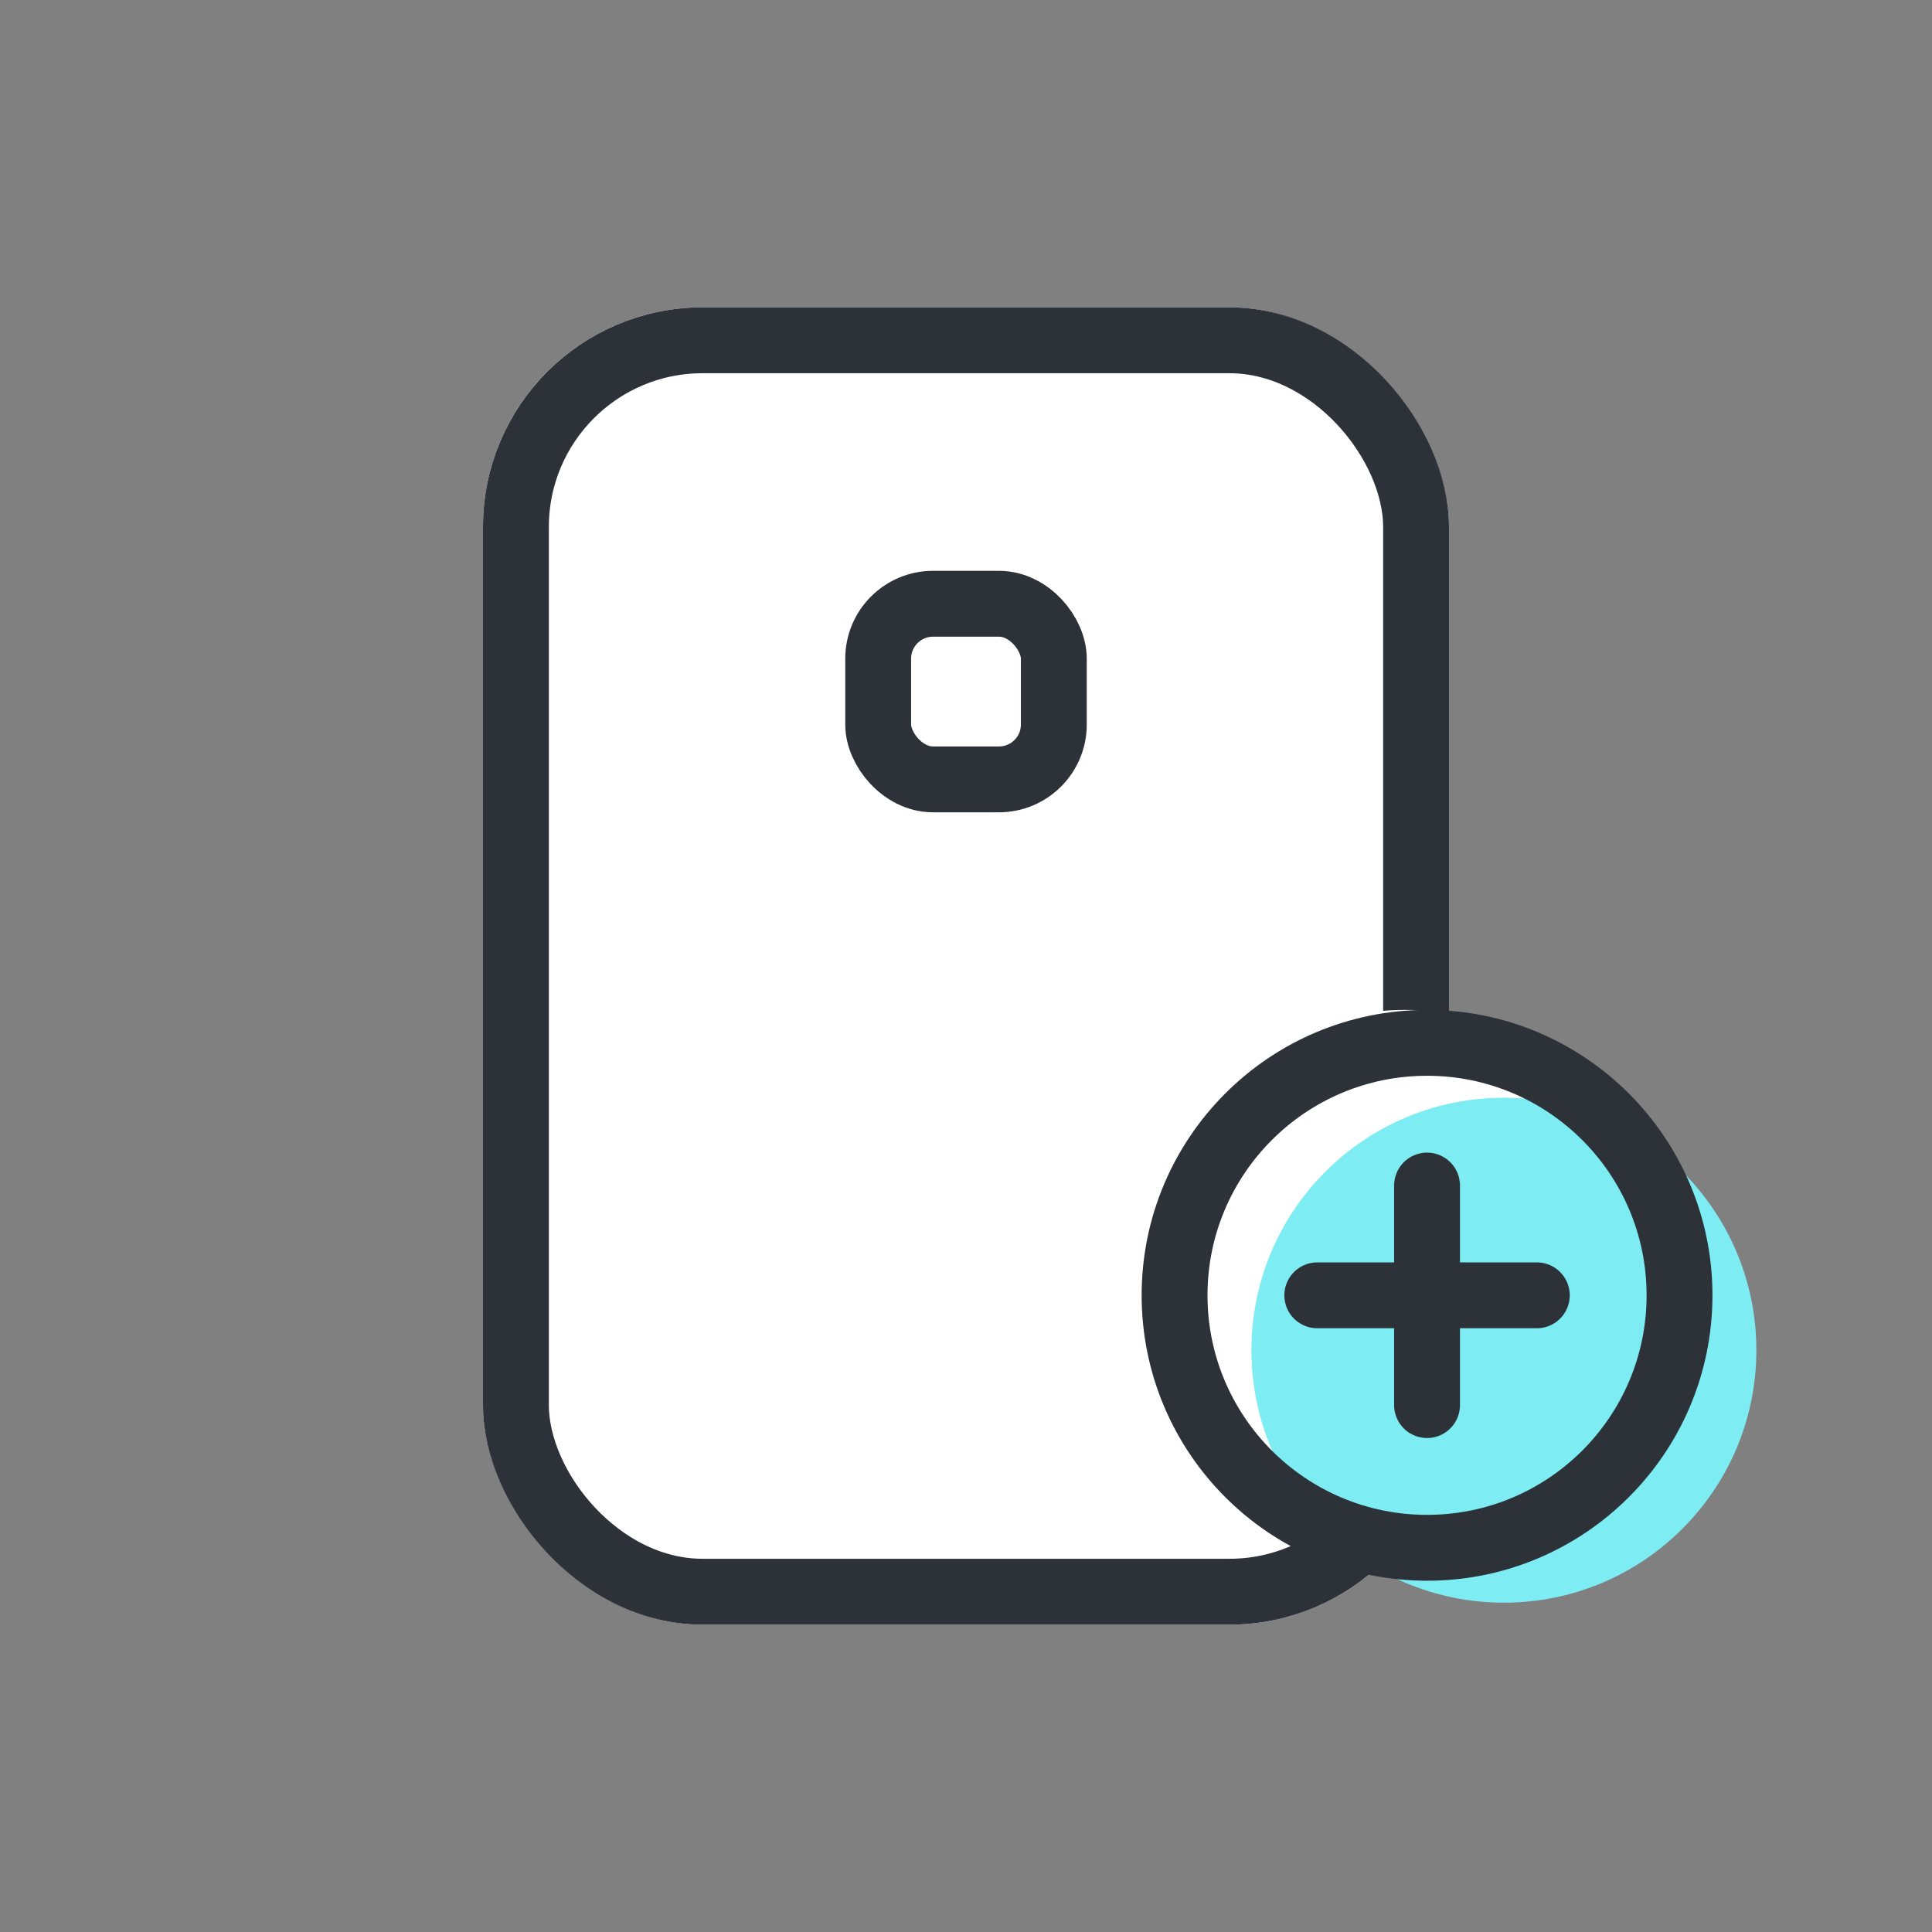 <svg xmlns="http://www.w3.org/2000/svg" width="44" height="44" viewBox="0 0 44 44">
    <rect x="0" y="0" width="44" height="44" fill="#808080" stroke="none"/>
    <defs>
        <style>
            .cls-3,.cls-6{stroke:#2d3239;stroke-width:1.5px}.cls-3,.cls-6,.cls-8{fill:none}.cls-6{stroke-linecap:round}.cls-7{stroke:none}
        </style>
    </defs>
    <g id="ic_card_single" transform="translate(-252 -1081)">
        <g id="그룹_9787" data-name="그룹 9787" transform="translate(1 3.5)">
            <g id="사각형_13783" data-name="사각형 13783" transform="translate(262 1084.5)" style="stroke:#2d3239;stroke-width:1.5px;fill:#fff">
                <rect class="cls-7" width="22" height="30" rx="5"/>
                <rect class="cls-8" x=".75" y=".75" width="20.5" height="28.5" rx="4.25"/>
            </g>
            <g id="사각형_13784" data-name="사각형 13784" class="cls-3" transform="translate(270.25 1090.5)">
                <rect class="cls-7" width="5.5" height="5.5" rx="2"/>
                <rect class="cls-8" x=".75" y=".75" width="4" height="4" rx="1.25"/>
            </g>
            <circle id="타원_1812" data-name="타원 1812" cx="6" cy="6" r="6" transform="translate(277 1100.5)" style="fill:#fff"/>
            <circle id="타원_1811" data-name="타원 1811" cx="5.75" cy="5.75" r="5.75" transform="translate(279.5 1102.5)" style="fill:#7dedf3"/>
            <g id="타원_1810" data-name="타원 1810" class="cls-3" transform="translate(277 1100.5)">
                <circle class="cls-7" cx="6.5" cy="6.5" r="6.5"/>
                <circle class="cls-8" cx="6.5" cy="6.5" r="5.75"/>
            </g>
            <path id="선_258" data-name="선 258" class="cls-6" transform="translate(281 1107)" d="M0 0h5"/>
            <path id="선_259" data-name="선 259" class="cls-6" transform="rotate(90 -410.5 694)" d="M0 0h5"/>
        </g>
    </g>
</svg>

